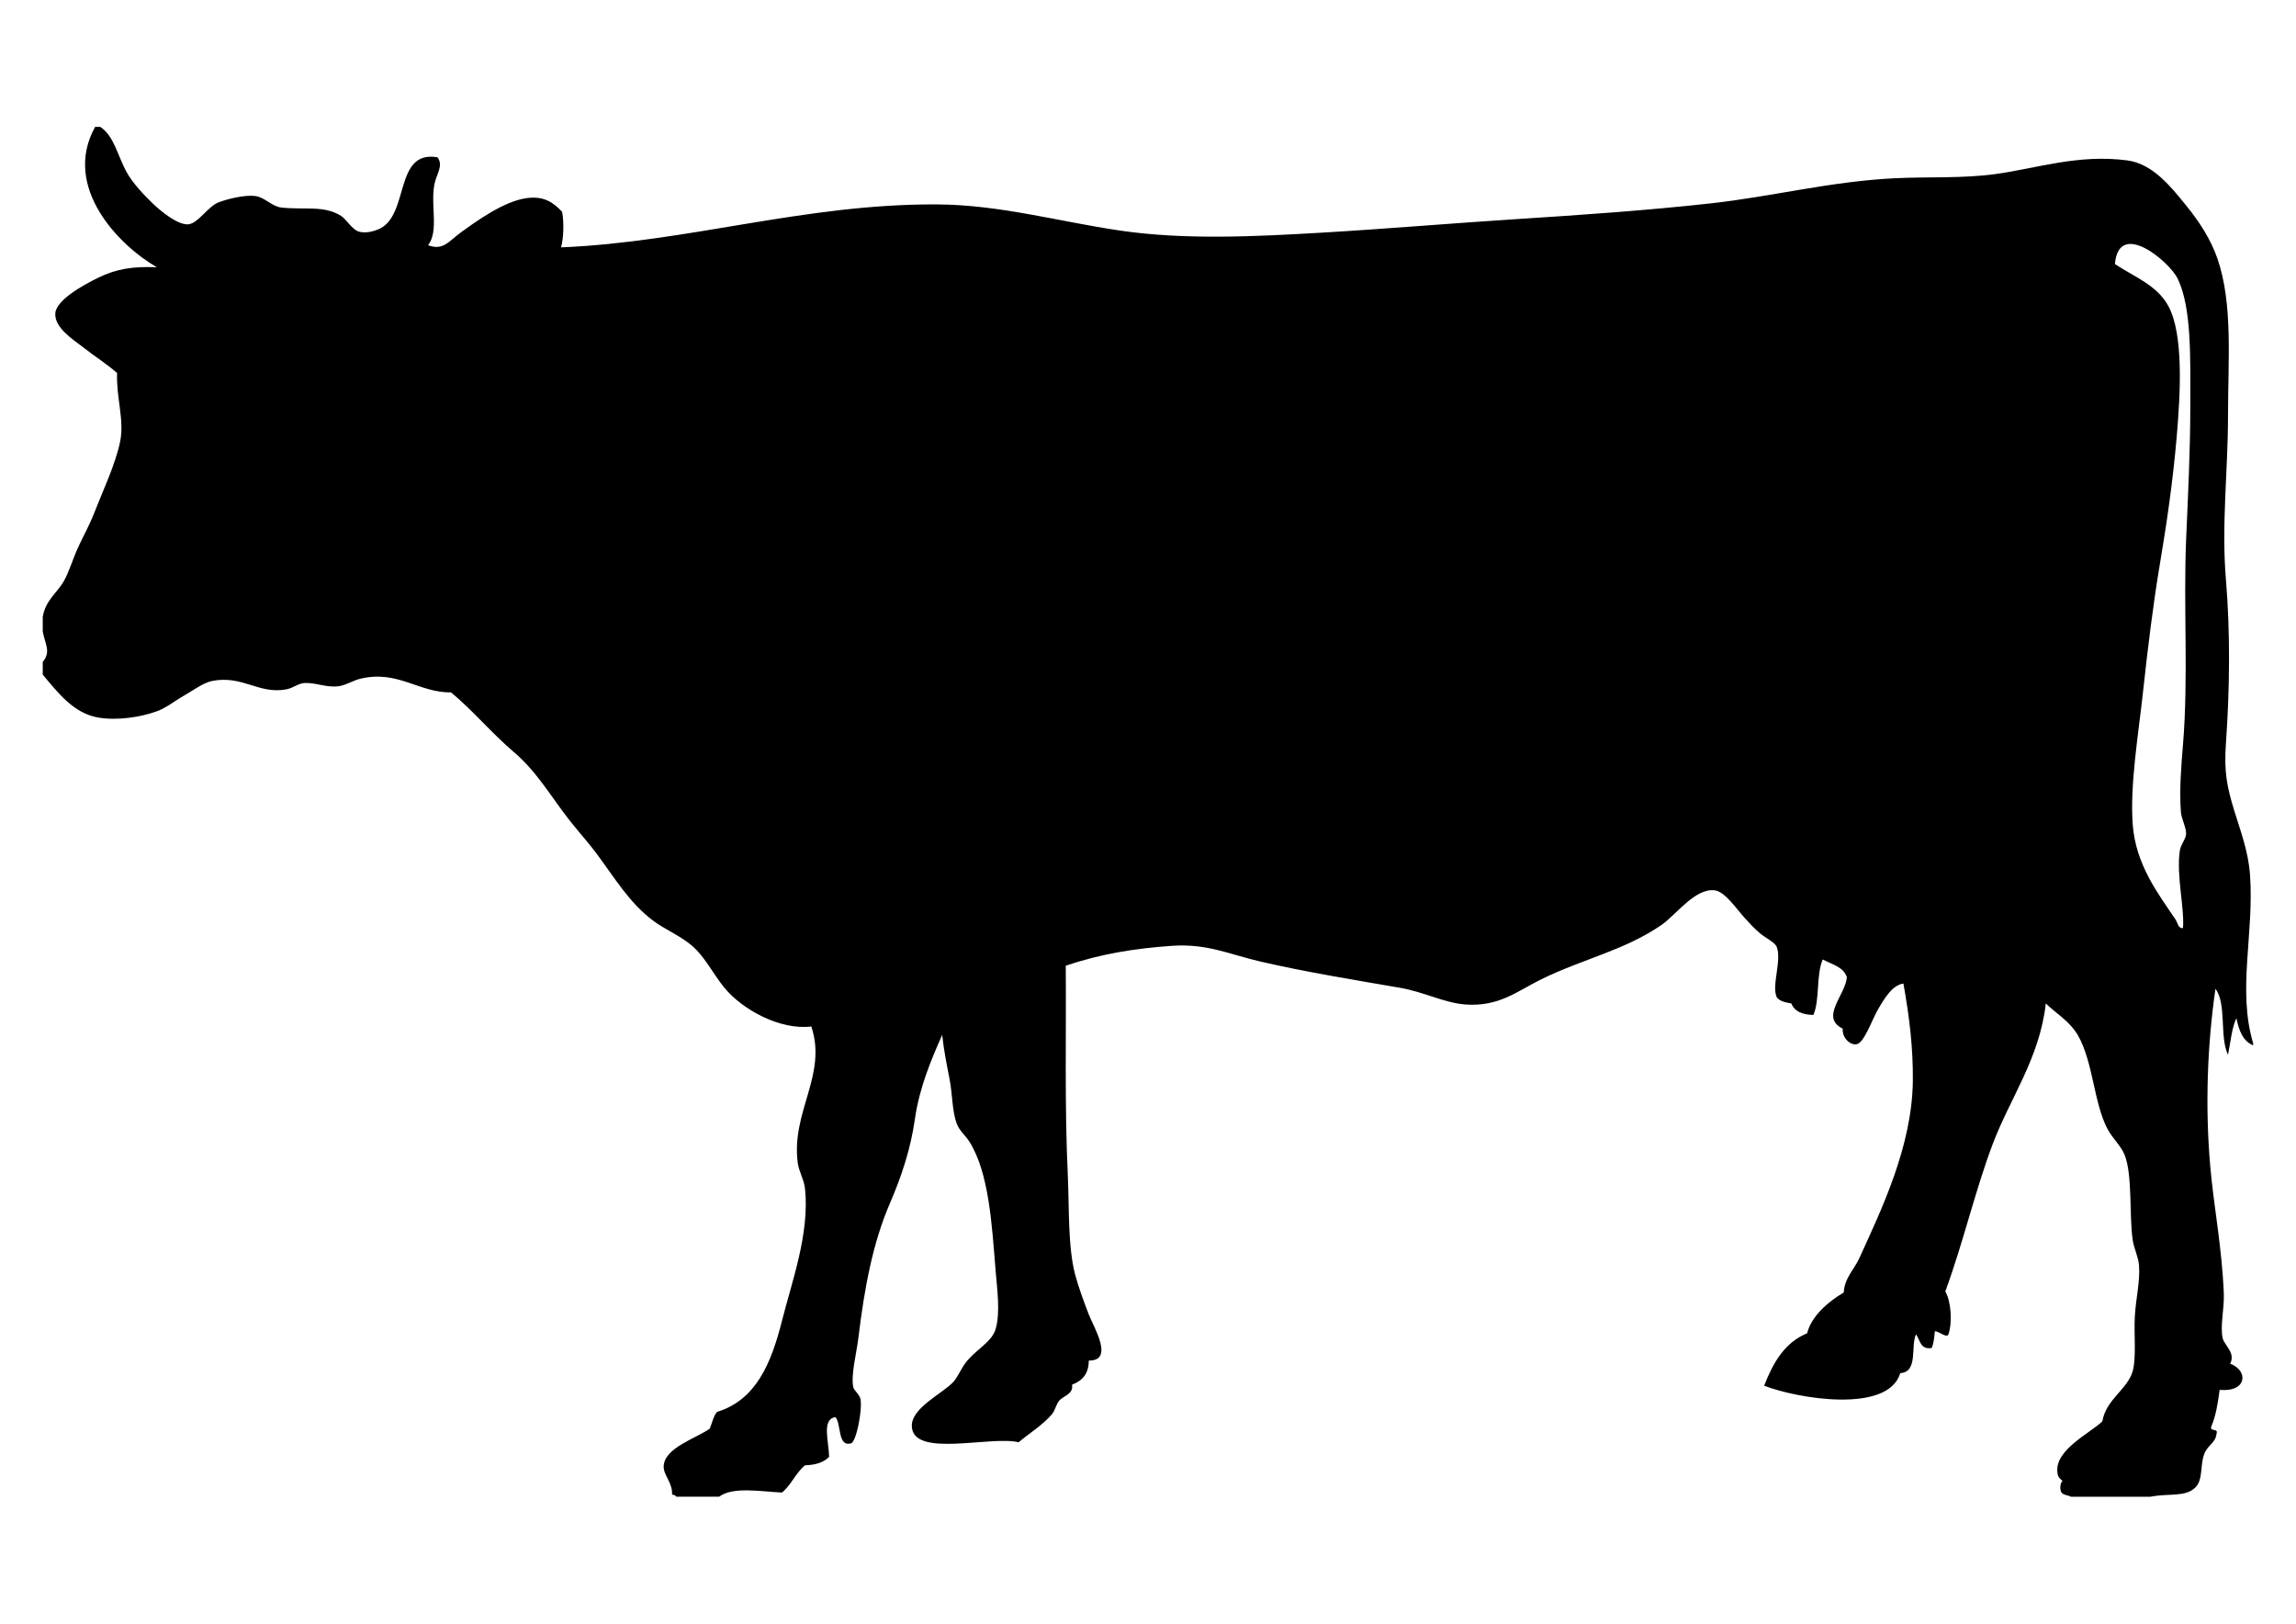 <?xml version="1.0" encoding="UTF-8" standalone="no"?>
<!-- Created with Inkscape (http://www.inkscape.org/) -->

<svg
   xmlns:dc="http://purl.org/dc/elements/1.1/"
   xmlns:cc="http://creativecommons.org/ns#"
   xmlns:rdf="http://www.w3.org/1999/02/22-rdf-syntax-ns#"
   xmlns:svg="http://www.w3.org/2000/svg"
   xmlns="http://www.w3.org/2000/svg"
   xmlns:sodipodi="http://sodipodi.sourceforge.net/DTD/sodipodi-0.dtd"
   xmlns:inkscape="http://www.inkscape.org/namespaces/inkscape"
   version="1.1"
   width="297mm"
   height="210mm"
   viewBox="0 0 1122.52 793.701"
   id="Layer_1"
   xml:space="preserve"
   sodipodi:docname="Bos_taurus.svg"
   inkscape:version="0.92.3 (unknown)"
   inkscape:export-filename="/home/mjeltsch/Documents/Informatics/Phylogeny2/new/Bos_taurus.png"
   inkscape:export-xdpi="17.054285"
   inkscape:export-ydpi="17.054285"><sodipodi:namedview
   pagecolor="#ffffff"
   bordercolor="#666666"
   borderopacity="1"
   objecttolerance="10"
   gridtolerance="10"
   guidetolerance="10"
   inkscape:pageopacity="0"
   inkscape:pageshadow="2"
   inkscape:window-width="2495"
   inkscape:window-height="1416"
   id="namedview8"
   showgrid="false"
   units="mm"
   inkscape:zoom="0.57831878"
   inkscape:cx="51.874504"
   inkscape:cy="156.96049"
   inkscape:window-x="65"
   inkscape:window-y="24"
   inkscape:window-maximized="1"
   inkscape:current-layer="Layer_1" /><defs
   id="defs13" />
    
    <g
   id="g3"
   transform="matrix(2.133,0,0,2.133,20.899,62.037)"
   style="stroke-width:0.469">
        
        <g
   id="g5"
   style="stroke-width:0.469">
            
            <path
   d="m 12,0 c 0.4,0 0.8,0 1.2,0 3.154,2.096 3.969,6.608 6,10.32 1.452,2.654 4.305,5.611 6.24,7.44 1.53,1.446 5.485,4.773 7.92,4.56 2.283,-0.2 4.473,-4.098 6.96,-5.04 2.203,-0.834 6.064,-1.743 8.4,-1.44 2.202,0.285 3.781,2.403 6,2.64 5.421,0.58 9.725,-0.56 13.68,1.92 1.164,0.73 2.506,3.152 4.08,3.6 1.673,0.477 3.526,-0.169 4.32,-0.48 7.428,-2.904 3.512,-18.309 13.68,-16.56 1.443,1.928 -0.279,3.914 -0.72,6.24 -0.91,4.797 1.078,10.666 -1.44,13.92 3.453,1.273 4.691,-0.873 7.44,-2.88 3.72,-2.718 9.987,-7.214 15.12,-7.92 4.025,-0.554 6.139,1.011 8.16,3.12 0.453,2.369 0.362,6.066 -0.24,8.16 29.072,-1.182 55.837,-10.003 86.16,-9.84 14.443,0.078 27.923,3.939 42,6 14.727,2.155 30.606,1.389 46.081,0.48 15.131,-0.889 30,-2.168 44.88,-3.12 14.822,-0.949 29.769,-1.981 44.399,-3.6 14.066,-1.556 27.647,-5.065 42.24,-5.76 7.882,-0.375 15.444,0.079 23.04,-0.96 9.437,-1.291 18.979,-4.622 30.24,-3.12 5.778,0.771 9.98,6.043 13.44,10.32 2.972,3.674 5.629,7.659 7.199,12.24 3.561,10.381 2.401,23.241 2.4,36 -0.001,12.557 -1.533,24.978 -0.479,37.44 1.025,12.141 0.874,25.202 0,37.68 -0.452,6.442 0.234,9.862 1.92,15.36 1.359,4.436 3.205,9.221 3.6,14.64 0.981,13.478 -2.934,26.372 0.72,38.64 0,0.16 0,0.32 0,0.48 -2.37,-0.989 -3.271,-3.449 -3.84,-6.24 -1.088,2.352 -1.333,5.547 -1.92,8.4 -1.977,-4.023 -0.277,-11.723 -2.88,-15.12 -1.853,12.889 -2.394,26.75 -1.2,40.56 0.824,9.535 2.66,18.35 3.12,29.28 0.145,3.424 -0.925,7.543 -0.24,10.32 0.377,1.526 3.009,3.313 1.681,5.76 4.188,1.489 4.006,6.547 -2.4,6 -0.402,3.038 -0.875,6.005 -1.92,8.4 -0.351,1.31 1.697,0.223 1.2,1.68 -0.222,2.158 -2.124,2.545 -2.88,4.8 -0.878,2.618 -0.222,5.702 -1.92,7.44 -2.287,2.339 -6.222,1.322 -10.32,2.16 -6.08,0 -12.16,0 -18.24,0 -0.663,-0.378 -1.729,-0.352 -2.16,-0.96 -0.448,-0.624 -0.337,-2.292 0.24,-2.641 -0.797,-0.803 -1.078,-0.792 -1.2,-2.16 -0.45,-5.061 7.519,-8.81 10.32,-11.52 0.81,-5.012 5.785,-7.319 6.96,-11.521 0.85,-3.037 0.259,-8.508 0.479,-12.479 0.235,-4.212 1.246,-8.072 0.96,-11.76 -0.151,-1.964 -1.135,-3.739 -1.439,-5.761 -0.84,-5.568 -10e-4,-15.162 -1.92,-19.68 -0.851,-2.002 -2.702,-3.637 -3.84,-5.76 -3.127,-5.835 -3.312,-15.3 -6.721,-21.36 -1.918,-3.41 -5.313,-5.297 -7.439,-7.439 -1.434,12.659 -8.208,21.647 -12.24,32.399 -4.062,10.83 -6.596,22.127 -10.8,33.601 1.281,2.158 1.685,6.93 0.72,9.84 -0.406,0.947 -2.092,-0.716 -3.12,-0.72 -0.122,1.397 -0.254,2.786 -0.72,3.84 -2.665,0.425 -2.625,-1.855 -3.6,-3.12 -1.27,2.571 0.578,8.636 -3.601,8.88 -2.813,9.343 -23.567,5.85 -31.2,2.88 2.04,-5.24 4.672,-9.888 9.84,-12 1.03,-3.99 4.757,-7.199 8.4,-9.36 0.185,-3.342 2.365,-5.202 3.6,-7.92 4.971,-10.936 12.078,-25.546 12.24,-40.56 0.08,-7.396 -0.763,-14.59 -2.16,-22.32 -2.39,0.329 -4.16,2.979 -6,6.24 -1.297,2.301 -3.048,7.472 -4.8,7.68 -1.473,0.175 -3.252,-1.47 -3.12,-3.6 -5.272,-2.552 0.633,-7.684 0.96,-11.76 -0.766,-2.435 -3.469,-2.932 -5.52,-4.08 -1.553,3.407 -0.643,9.277 -2.16,12.72 -2.49,-0.069 -4.331,-0.789 -5.04,-2.64 -1.365,-0.235 -2.699,-0.502 -3.36,-1.44 -1.218,-2.751 1.202,-8.368 0,-11.521 -0.397,-1.042 -2.532,-2.031 -3.84,-3.119 -1.293,-1.077 -2.44,-2.364 -3.359,-3.36 -1.959,-2.122 -4.619,-6.16 -6.96,-6.48 -4.512,-0.616 -8.925,5.635 -12.24,7.92 -8.488,5.853 -17.985,7.755 -27.601,12.48 -5.486,2.697 -9.59,6.289 -17.28,5.76 -4.884,-0.336 -9.507,-2.872 -15.119,-3.84 -10.76,-1.854 -21.625,-3.619 -31.921,-6 -7.206,-1.666 -12.246,-4.184 -20.399,-3.6 -8.391,0.601 -16.137,1.794 -24.24,4.56 0.141,15.212 -0.301,31.719 0.48,48.24 0.316,6.698 -0.021,16.21 1.68,22.56 0.737,2.754 1.909,5.981 3.12,9.12 1.105,2.863 5.915,10.632 0,10.561 -0.006,3.113 -1.567,4.672 -3.84,5.52 0.381,2.14 -1.923,2.552 -2.88,3.601 -0.736,0.807 -1.027,2.348 -1.68,3.12 -2.142,2.532 -5.136,4.337 -7.68,6.479 -6.446,-1.556 -24.124,3.627 -24.48,-3.6 -0.212,-4.307 7.144,-7.575 9.6,-10.32 0.958,-1.07 1.859,-3.336 3.12,-4.8 2.36,-2.738 5.645,-4.37 6.48,-7.2 1.134,-3.84 0.335,-9.283 0,-13.44 -0.844,-10.485 -1.509,-22.407 -6,-29.52 -0.905,-1.434 -2.288,-2.508 -2.88,-4.08 -1.11,-2.945 -0.989,-6.802 -1.68,-10.32 -0.656,-3.343 -1.313,-6.616 -1.68,-10.08 -2.435,5.486 -5.214,12.002 -6.24,19.2 -0.984,6.912 -3.04,13.138 -5.76,19.44 -3.817,8.845 -5.782,18.967 -7.2,30.72 -0.449,3.723 -1.731,8.4 -1.2,11.28 0.165,0.894 1.463,1.71 1.68,2.88 0.447,2.416 -0.955,9.727 -2.16,10.08 -3.148,0.923 -2.204,-4.507 -3.6,-6 -3.198,0.508 -1.509,5.446 -1.44,9.12 -1.23,1.249 -3.105,1.854 -5.52,1.92 -2.124,1.716 -3.154,4.526 -5.28,6.24 -4.659,-0.193 -11.284,-1.438 -14.4,0.96 -3.28,0 -6.56,0 -9.84,0 -0.158,-0.322 -0.513,-0.447 -0.96,-0.48 0.169,-2.7 -1.992,-4.477 -1.92,-6.479 0.153,-4.288 7.454,-6.396 10.56,-8.641 0.552,-1.287 0.817,-2.862 1.68,-3.84 8.863,-2.704 12.392,-11.001 14.88,-20.88 2.262,-8.982 6.348,-19.981 5.28,-30.24 -0.223,-2.14 -1.423,-3.979 -1.68,-6 -1.495,-11.771 6.825,-20.113 3.12,-31.2 -7.229,0.883 -15.864,-3.934 -19.92,-8.88 -2.631,-3.209 -4.512,-7.249 -7.68,-9.84 -2.755,-2.253 -5.994,-3.538 -8.64,-5.521 -5.439,-4.072 -8.75,-9.689 -12.96,-15.359 -1.929,-2.597 -4.175,-5.043 -6.24,-7.681 -4.238,-5.411 -7.506,-11.172 -12.72,-15.6 -5.154,-4.377 -9.286,-9.425 -14.4,-13.68 -7.486,0.072 -12.201,-5.22 -20.88,-3.12 -1.521,0.368 -3.081,1.404 -4.8,1.68 -2.74,0.44 -5.395,-0.861 -7.92,-0.72 -1.411,0.079 -2.6,1.149 -4.08,1.44 -6.358,1.248 -10.044,-3.257 -17.04,-1.92 -2.083,0.398 -4.442,2.217 -6.48,3.36 -2.008,1.126 -4.071,2.811 -6.24,3.6 -3.746,1.362 -9.048,2.179 -13.44,1.44 -5.597,-0.942 -9.247,-5.676 -12.72,-9.84 0,-0.96 0,-1.92 0,-2.88 1.899,-2.392 0.628,-3.861 0,-6.96 0,-1.12 0,-2.24 0,-3.36 0.584,-3.792 3.279,-5.521 4.8,-8.16 1.264,-2.193 2.083,-5.173 3.36,-7.92 1.18,-2.537 2.581,-5.061 3.6,-7.68 1.957,-5.028 4.973,-11.352 6,-16.56 0.965,-4.895 -0.936,-9.965 -0.72,-15.6 -2.436,-2.14 -4.944,-3.667 -7.92,-6 -2.103,-1.648 -6.474,-4.353 -6.24,-7.68 0.213,-3.022 6.256,-6.412 9.84,-8.16 4.226,-2.062 7.933,-2.603 13.44,-2.4 C 17.493,27.201 4.352,13.801 12,0 Z m 477.841,165.84 c 0.213,-1.41 1.409,-2.682 1.44,-3.84 0.039,-1.433 -1.085,-3.454 -1.2,-5.04 -0.358,-4.929 0.042,-10.104 0.479,-15.36 1.281,-15.382 0.072,-31.68 0.721,-47.04 0.408,-9.681 0.959,-20.082 0.96,-30.72 0,-10.521 0.355,-22.336 -2.88,-29.04 -1.906,-3.948 -13.547,-13.728 -14.4,-3.36 4.663,3.033 9.677,4.88 12.24,9.6 3.558,6.551 2.771,20.111 1.92,30 -0.892,10.369 -2.33,20.093 -3.84,29.04 -1.523,9.027 -2.787,19.341 -3.84,29.04 -1.121,10.32 -3.061,21.656 -2.4,30.72 0.679,9.32 5.948,16.029 9.84,21.841 0.428,0.638 0.572,2.069 1.68,1.92 0.384,-4.596 -1.574,-12.113 -0.72,-17.761 z"
   id="path7"
   style="fill-rule:evenodd;stroke-width:0.469"
   inkscape:connector-curvature="0" />
            
            <g
   id="g9"
   style="stroke-width:0.469" />
            
        </g>
        
    </g>
    
</svg>